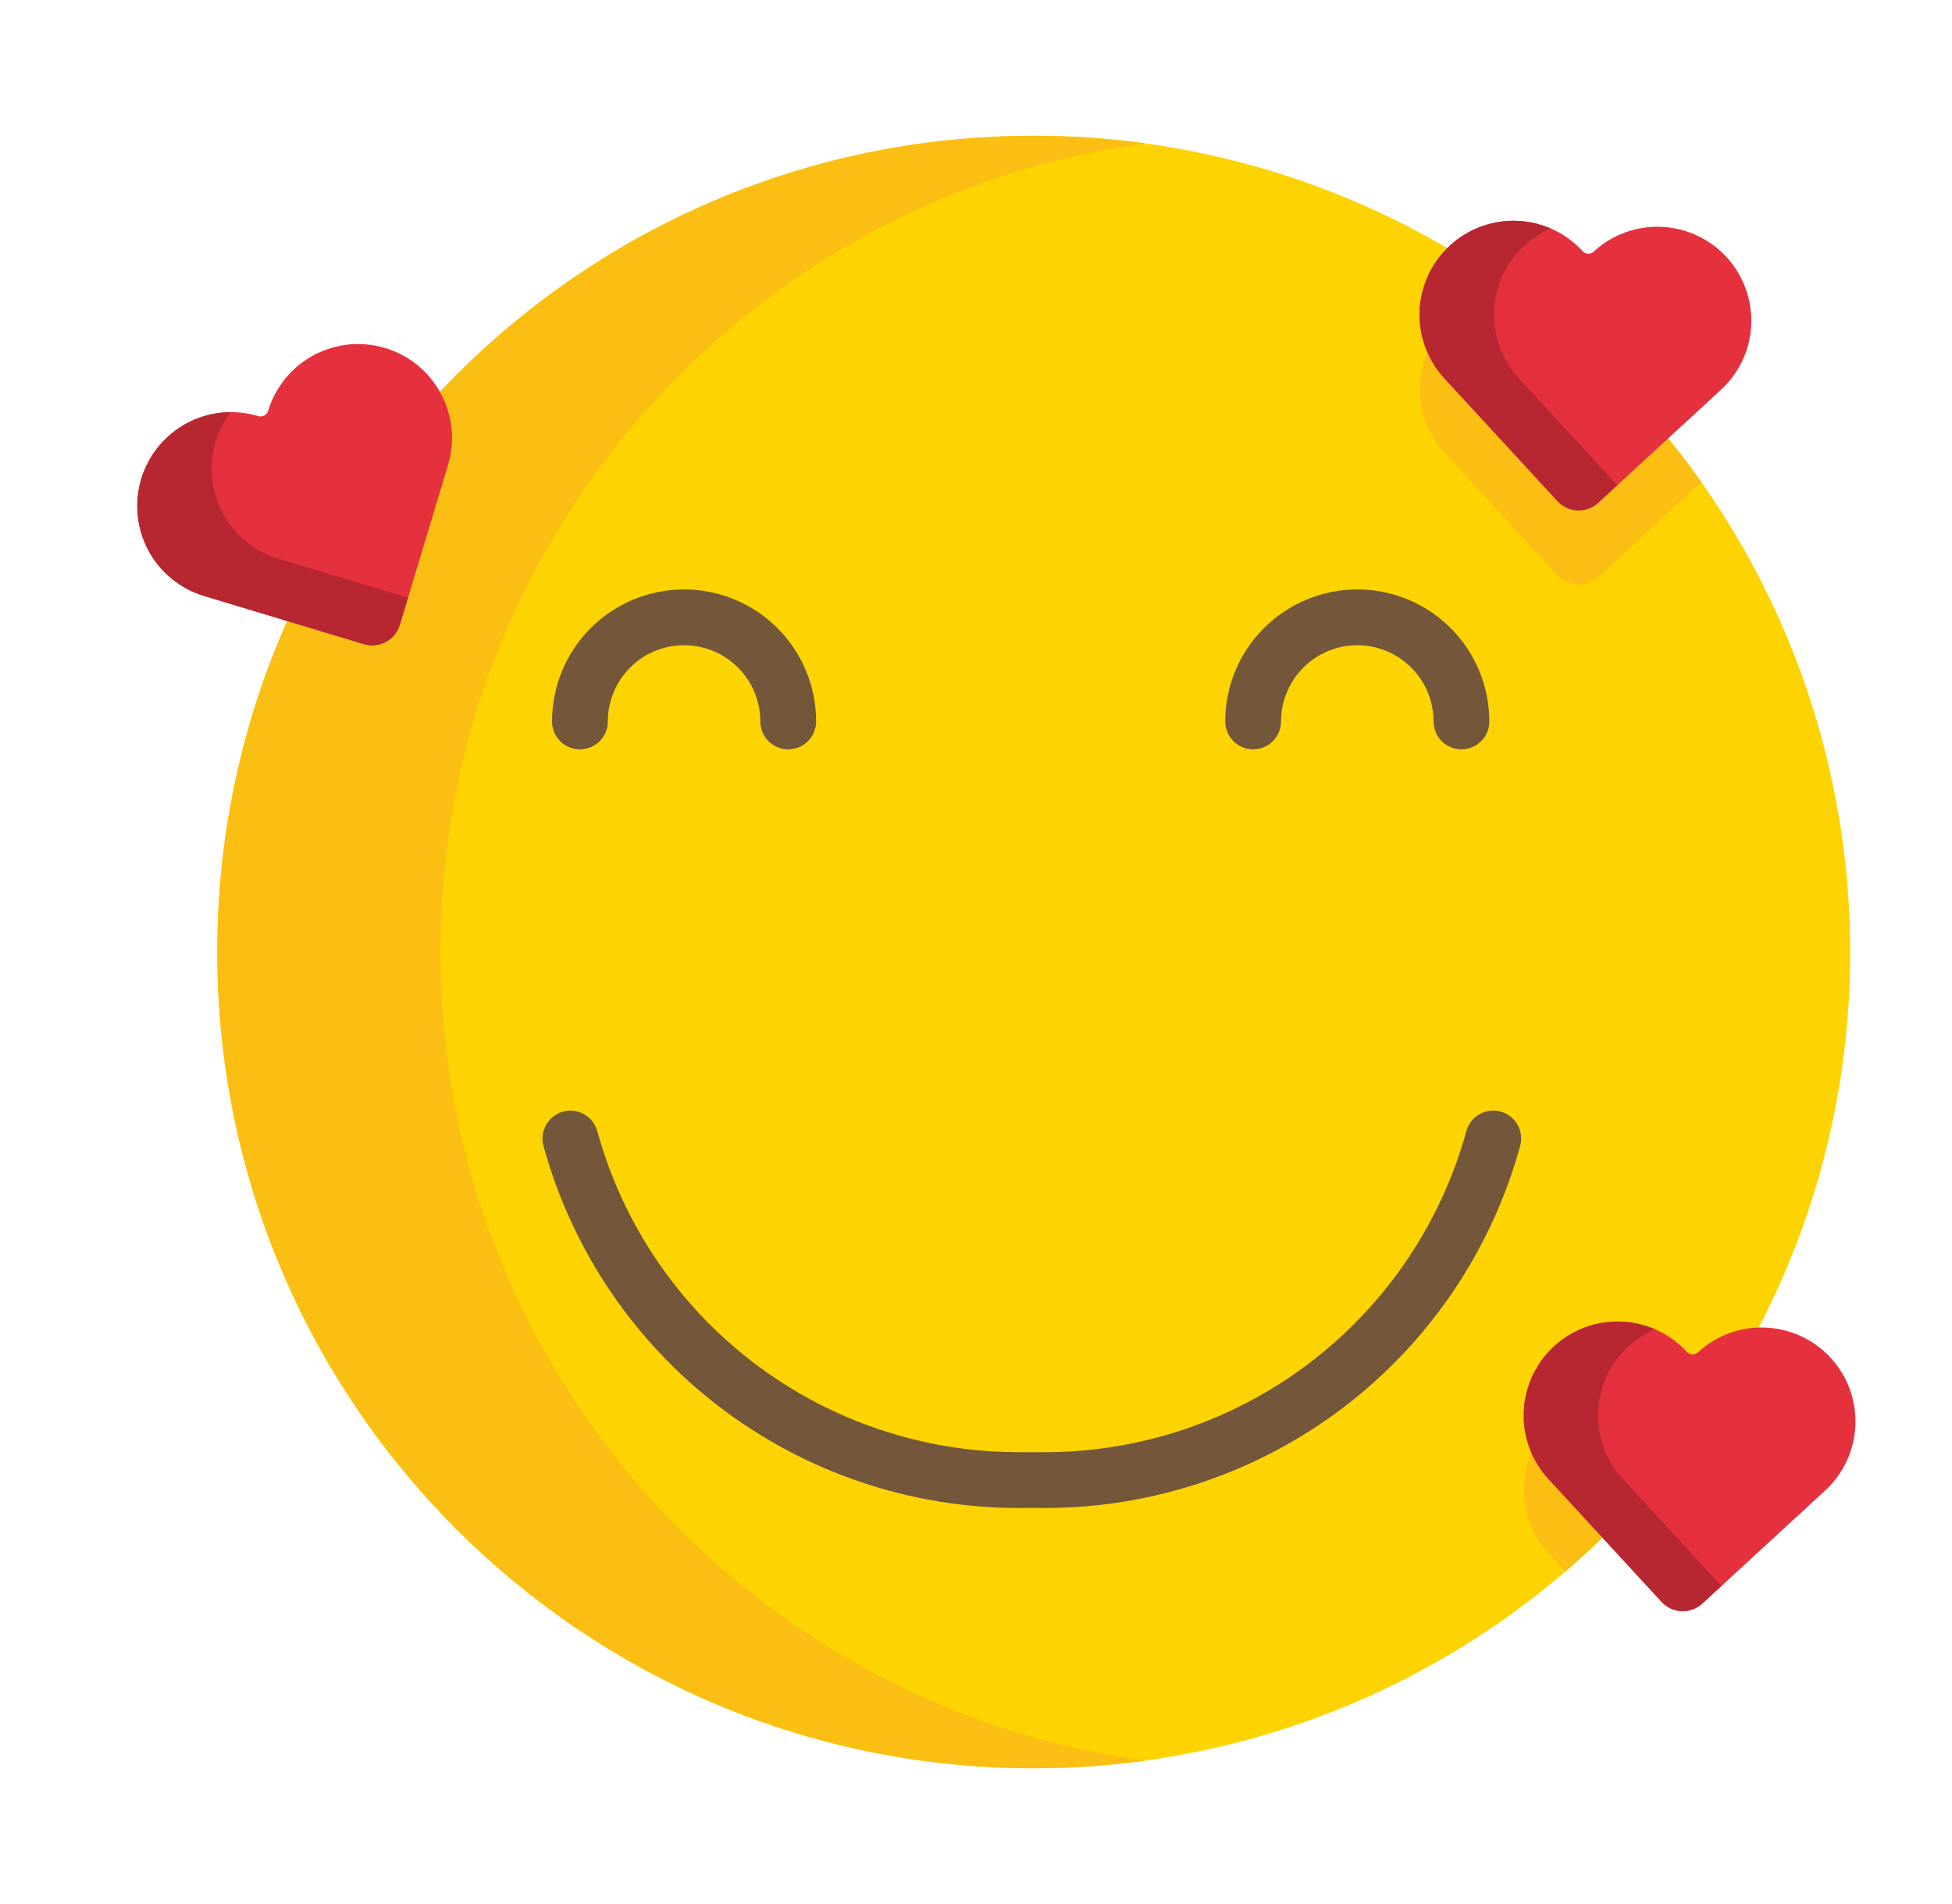 <svg width="41" height="40" viewBox="0 0 41 40" fill="none" xmlns="http://www.w3.org/2000/svg">
<path d="M38.861 20C38.867 23.577 37.749 27.065 35.665 29.972L35.664 29.973C34.077 32.192 31.984 34.001 29.557 35.249C27.131 36.497 24.442 37.148 21.713 37.148C12.243 37.148 4.564 29.471 4.564 20C4.564 10.529 12.243 2.852 21.713 2.852C23.965 2.851 26.195 3.295 28.276 4.156C30.356 5.018 32.247 6.281 33.839 7.874C35.432 9.466 36.695 11.357 37.557 13.437C38.418 15.518 38.862 17.748 38.861 20Z" fill="#FDD402"/>
<path d="M9.252 20C9.252 11.324 15.695 4.155 24.057 3.012C23.28 2.905 22.497 2.852 21.713 2.852C12.242 2.852 4.564 10.529 4.564 20C4.564 29.471 12.242 37.148 21.713 37.148C22.497 37.148 23.28 37.095 24.057 36.988C15.695 35.845 9.252 28.676 9.252 20Z" fill="#FBBF13"/>
<path d="M21.946 31.68H21.399C19.131 31.681 16.926 30.938 15.122 29.563C13.318 28.189 12.016 26.26 11.415 24.073C11.395 23.999 11.389 23.921 11.399 23.845C11.409 23.769 11.433 23.695 11.471 23.628C11.509 23.561 11.56 23.502 11.621 23.455C11.682 23.408 11.751 23.373 11.825 23.353C11.9 23.332 11.977 23.327 12.053 23.337C12.13 23.346 12.204 23.371 12.271 23.409C12.337 23.447 12.396 23.498 12.443 23.558C12.49 23.619 12.525 23.689 12.546 23.763C13.078 25.702 14.233 27.413 15.833 28.632C17.432 29.85 19.388 30.509 21.399 30.508H21.946C23.957 30.507 25.912 29.847 27.511 28.629C29.11 27.41 30.266 25.701 30.8 23.762C30.841 23.612 30.94 23.485 31.075 23.408C31.21 23.331 31.37 23.311 31.52 23.352C31.67 23.393 31.797 23.492 31.874 23.627C31.951 23.762 31.971 23.922 31.93 24.072C31.33 26.259 30.027 28.188 28.224 29.563C26.42 30.937 24.214 31.681 21.946 31.68ZM16.555 15.742C16.479 15.742 16.402 15.727 16.331 15.698C16.26 15.668 16.196 15.625 16.141 15.571C16.087 15.516 16.044 15.452 16.014 15.38C15.985 15.309 15.97 15.233 15.97 15.156C15.97 14.732 15.801 14.324 15.501 14.024C15.2 13.723 14.793 13.555 14.368 13.555C13.943 13.555 13.536 13.723 13.236 14.024C12.935 14.324 12.767 14.732 12.767 15.156C12.767 15.312 12.705 15.461 12.595 15.571C12.485 15.681 12.336 15.742 12.181 15.742C12.025 15.742 11.876 15.681 11.766 15.571C11.656 15.461 11.595 15.312 11.595 15.156C11.595 14.421 11.887 13.715 12.407 13.195C12.927 12.675 13.633 12.383 14.368 12.383C15.104 12.383 15.809 12.675 16.329 13.195C16.849 13.715 17.142 14.421 17.142 15.156C17.142 15.233 17.126 15.309 17.097 15.38C17.067 15.452 17.024 15.516 16.97 15.571C16.916 15.625 16.851 15.668 16.78 15.698C16.709 15.727 16.633 15.742 16.555 15.742ZM30.696 15.742C30.619 15.742 30.543 15.727 30.472 15.698C30.401 15.668 30.336 15.625 30.282 15.571C30.227 15.516 30.184 15.452 30.155 15.38C30.125 15.309 30.11 15.233 30.11 15.156C30.11 14.732 29.942 14.324 29.641 14.024C29.341 13.723 28.933 13.555 28.509 13.555C28.084 13.555 27.677 13.723 27.376 14.024C27.076 14.324 26.907 14.732 26.907 15.156C26.907 15.312 26.845 15.461 26.735 15.571C26.626 15.681 26.477 15.742 26.321 15.742C26.166 15.742 26.017 15.681 25.907 15.571C25.797 15.461 25.735 15.312 25.735 15.156C25.735 14.421 26.027 13.715 26.548 13.195C27.068 12.675 27.773 12.383 28.509 12.383C29.244 12.383 29.95 12.675 30.47 13.195C30.99 13.715 31.282 14.421 31.282 15.156C31.282 15.233 31.267 15.309 31.238 15.38C31.208 15.452 31.165 15.516 31.11 15.571C31.056 15.625 30.991 15.668 30.92 15.698C30.849 15.727 30.773 15.742 30.696 15.742Z" fill="#74563A"/>
<path d="M5.425 8.742C5.446 8.748 5.468 8.751 5.49 8.748C5.512 8.746 5.533 8.74 5.552 8.729C5.571 8.719 5.588 8.705 5.602 8.688C5.616 8.671 5.626 8.652 5.632 8.631C5.707 8.383 5.83 8.152 5.994 7.952C6.158 7.751 6.36 7.585 6.588 7.462C6.817 7.34 7.067 7.263 7.325 7.237C7.583 7.212 7.843 7.237 8.091 7.312C8.339 7.386 8.57 7.509 8.771 7.673C8.971 7.838 9.137 8.039 9.26 8.268C9.382 8.496 9.459 8.746 9.485 9.004C9.51 9.262 9.485 9.522 9.41 9.77L9.362 9.929L8.398 13.127C8.375 13.203 8.337 13.274 8.287 13.336C8.237 13.397 8.175 13.448 8.104 13.486C8.034 13.524 7.958 13.547 7.878 13.555C7.799 13.563 7.719 13.555 7.643 13.532L4.445 12.568L4.286 12.52C3.785 12.369 3.365 12.025 3.117 11.564C2.87 11.103 2.816 10.562 2.967 10.061C3.042 9.813 3.165 9.582 3.329 9.382C3.493 9.181 3.695 9.015 3.923 8.893C4.151 8.77 4.401 8.694 4.659 8.668C4.917 8.642 5.177 8.667 5.425 8.742Z" fill="#E5303E"/>
<path d="M6.008 11.787L5.849 11.739C5.601 11.664 5.37 11.541 5.169 11.377C4.969 11.213 4.802 11.011 4.68 10.783C4.557 10.554 4.481 10.304 4.455 10.046C4.429 9.789 4.455 9.528 4.529 9.28C4.597 9.055 4.704 8.845 4.846 8.658C4.424 8.66 4.013 8.798 3.675 9.05C3.337 9.303 3.089 9.657 2.967 10.061C2.892 10.309 2.867 10.57 2.893 10.828C2.918 11.085 2.995 11.336 3.117 11.564C3.24 11.792 3.406 11.994 3.607 12.158C3.807 12.322 4.038 12.445 4.286 12.52L4.445 12.568L7.643 13.532C7.797 13.579 7.963 13.562 8.104 13.486C8.246 13.41 8.352 13.281 8.398 13.127L8.569 12.559L6.008 11.787Z" fill="#B72732"/>
<path d="M35.736 10.13L33.568 12.125C33.45 12.234 33.294 12.291 33.133 12.285C32.972 12.278 32.821 12.208 32.712 12.09L30.45 9.633L30.338 9.51C30.078 9.228 29.907 8.877 29.843 8.499C29.78 8.121 29.829 7.733 29.982 7.382C30.136 7.031 30.389 6.732 30.71 6.522C31.03 6.313 31.405 6.201 31.789 6.201C31.825 6.201 31.861 6.202 31.897 6.204C33.379 7.299 34.675 8.624 35.736 10.13Z" fill="#FBBF13"/>
<path d="M33.241 5.275C33.271 5.308 33.312 5.327 33.356 5.329C33.4 5.33 33.443 5.315 33.476 5.285C33.861 4.93 34.371 4.743 34.893 4.765C35.416 4.787 35.909 5.015 36.264 5.4C36.439 5.591 36.575 5.814 36.664 6.057C36.754 6.301 36.794 6.559 36.783 6.818C36.773 7.077 36.711 7.331 36.602 7.566C36.493 7.801 36.339 8.012 36.148 8.188L36.026 8.3L33.569 10.563C33.451 10.671 33.294 10.729 33.133 10.722C32.973 10.716 32.821 10.646 32.713 10.527L30.45 8.07L30.338 7.948C30.162 7.757 30.026 7.534 29.937 7.291C29.848 7.047 29.807 6.789 29.818 6.53C29.829 6.271 29.89 6.017 29.999 5.782C30.108 5.547 30.262 5.335 30.453 5.16C30.644 4.984 30.867 4.848 31.11 4.759C31.354 4.67 31.612 4.629 31.871 4.64C32.13 4.651 32.384 4.712 32.619 4.821C32.854 4.93 33.066 5.084 33.241 5.275Z" fill="#E5303E"/>
<path d="M32.013 8.07L31.9 7.948C31.725 7.757 31.589 7.534 31.5 7.291C31.41 7.047 31.37 6.789 31.381 6.53C31.391 6.271 31.453 6.017 31.562 5.782C31.671 5.547 31.825 5.335 32.016 5.16C32.179 5.009 32.367 4.888 32.571 4.8C32.221 4.649 31.834 4.602 31.459 4.666C31.083 4.73 30.733 4.902 30.453 5.16C30.262 5.335 30.108 5.547 29.999 5.782C29.89 6.017 29.829 6.271 29.818 6.53C29.807 6.789 29.848 7.047 29.937 7.291C30.026 7.534 30.162 7.757 30.338 7.948L30.45 8.07L32.713 10.527C32.821 10.645 32.973 10.716 33.133 10.722C33.294 10.729 33.451 10.671 33.569 10.563L33.969 10.194L32.013 8.07Z" fill="#B72732"/>
<path d="M35.663 29.973C34.859 31.095 33.924 32.117 32.876 33.016L32.638 32.758L32.525 32.635C32.35 32.444 32.214 32.221 32.124 31.978C32.035 31.735 31.995 31.476 32.006 31.217C32.016 30.959 32.078 30.704 32.187 30.469C32.296 30.234 32.45 30.023 32.641 29.847C32.831 29.672 33.054 29.535 33.298 29.446C33.541 29.357 33.8 29.317 34.058 29.328C34.317 29.338 34.572 29.4 34.807 29.509C35.042 29.618 35.253 29.772 35.428 29.962C35.458 29.995 35.5 30.014 35.544 30.016C35.587 30.018 35.63 30.002 35.663 29.973Z" fill="#FBBF13"/>
<path d="M35.428 28.4C35.458 28.433 35.5 28.452 35.544 28.454C35.588 28.455 35.631 28.44 35.663 28.41C36.048 28.055 36.558 27.868 37.081 27.89C37.604 27.912 38.097 28.14 38.451 28.525C38.627 28.716 38.763 28.939 38.852 29.182C38.941 29.425 38.981 29.684 38.971 29.943C38.96 30.202 38.898 30.456 38.79 30.691C38.681 30.926 38.526 31.137 38.336 31.313L38.214 31.425L35.756 33.688C35.638 33.797 35.481 33.854 35.321 33.847C35.16 33.841 35.009 33.77 34.9 33.652L32.638 31.195L32.525 31.073C32.35 30.882 32.214 30.659 32.124 30.416C32.035 30.172 31.995 29.914 32.006 29.655C32.016 29.396 32.078 29.142 32.187 28.907C32.296 28.672 32.45 28.46 32.641 28.285C32.831 28.109 33.054 27.973 33.298 27.884C33.541 27.795 33.8 27.754 34.058 27.765C34.317 27.776 34.572 27.837 34.807 27.946C35.042 28.055 35.253 28.209 35.428 28.4Z" fill="#E5303E"/>
<path d="M34.2 31.195L34.088 31.073C33.912 30.882 33.776 30.659 33.687 30.416C33.598 30.172 33.557 29.914 33.568 29.655C33.579 29.396 33.64 29.142 33.749 28.907C33.858 28.672 34.013 28.46 34.203 28.285C34.366 28.134 34.554 28.013 34.758 27.925C34.408 27.774 34.022 27.727 33.646 27.791C33.27 27.855 32.921 28.027 32.641 28.285C32.45 28.46 32.296 28.672 32.187 28.907C32.078 29.142 32.016 29.396 32.006 29.655C31.995 29.914 32.035 30.172 32.124 30.416C32.214 30.659 32.35 30.882 32.525 31.073L32.638 31.195L34.9 33.652C35.009 33.77 35.16 33.841 35.321 33.847C35.481 33.854 35.638 33.796 35.756 33.688L36.156 33.319L34.2 31.195Z" fill="#B72732"/>
</svg>
